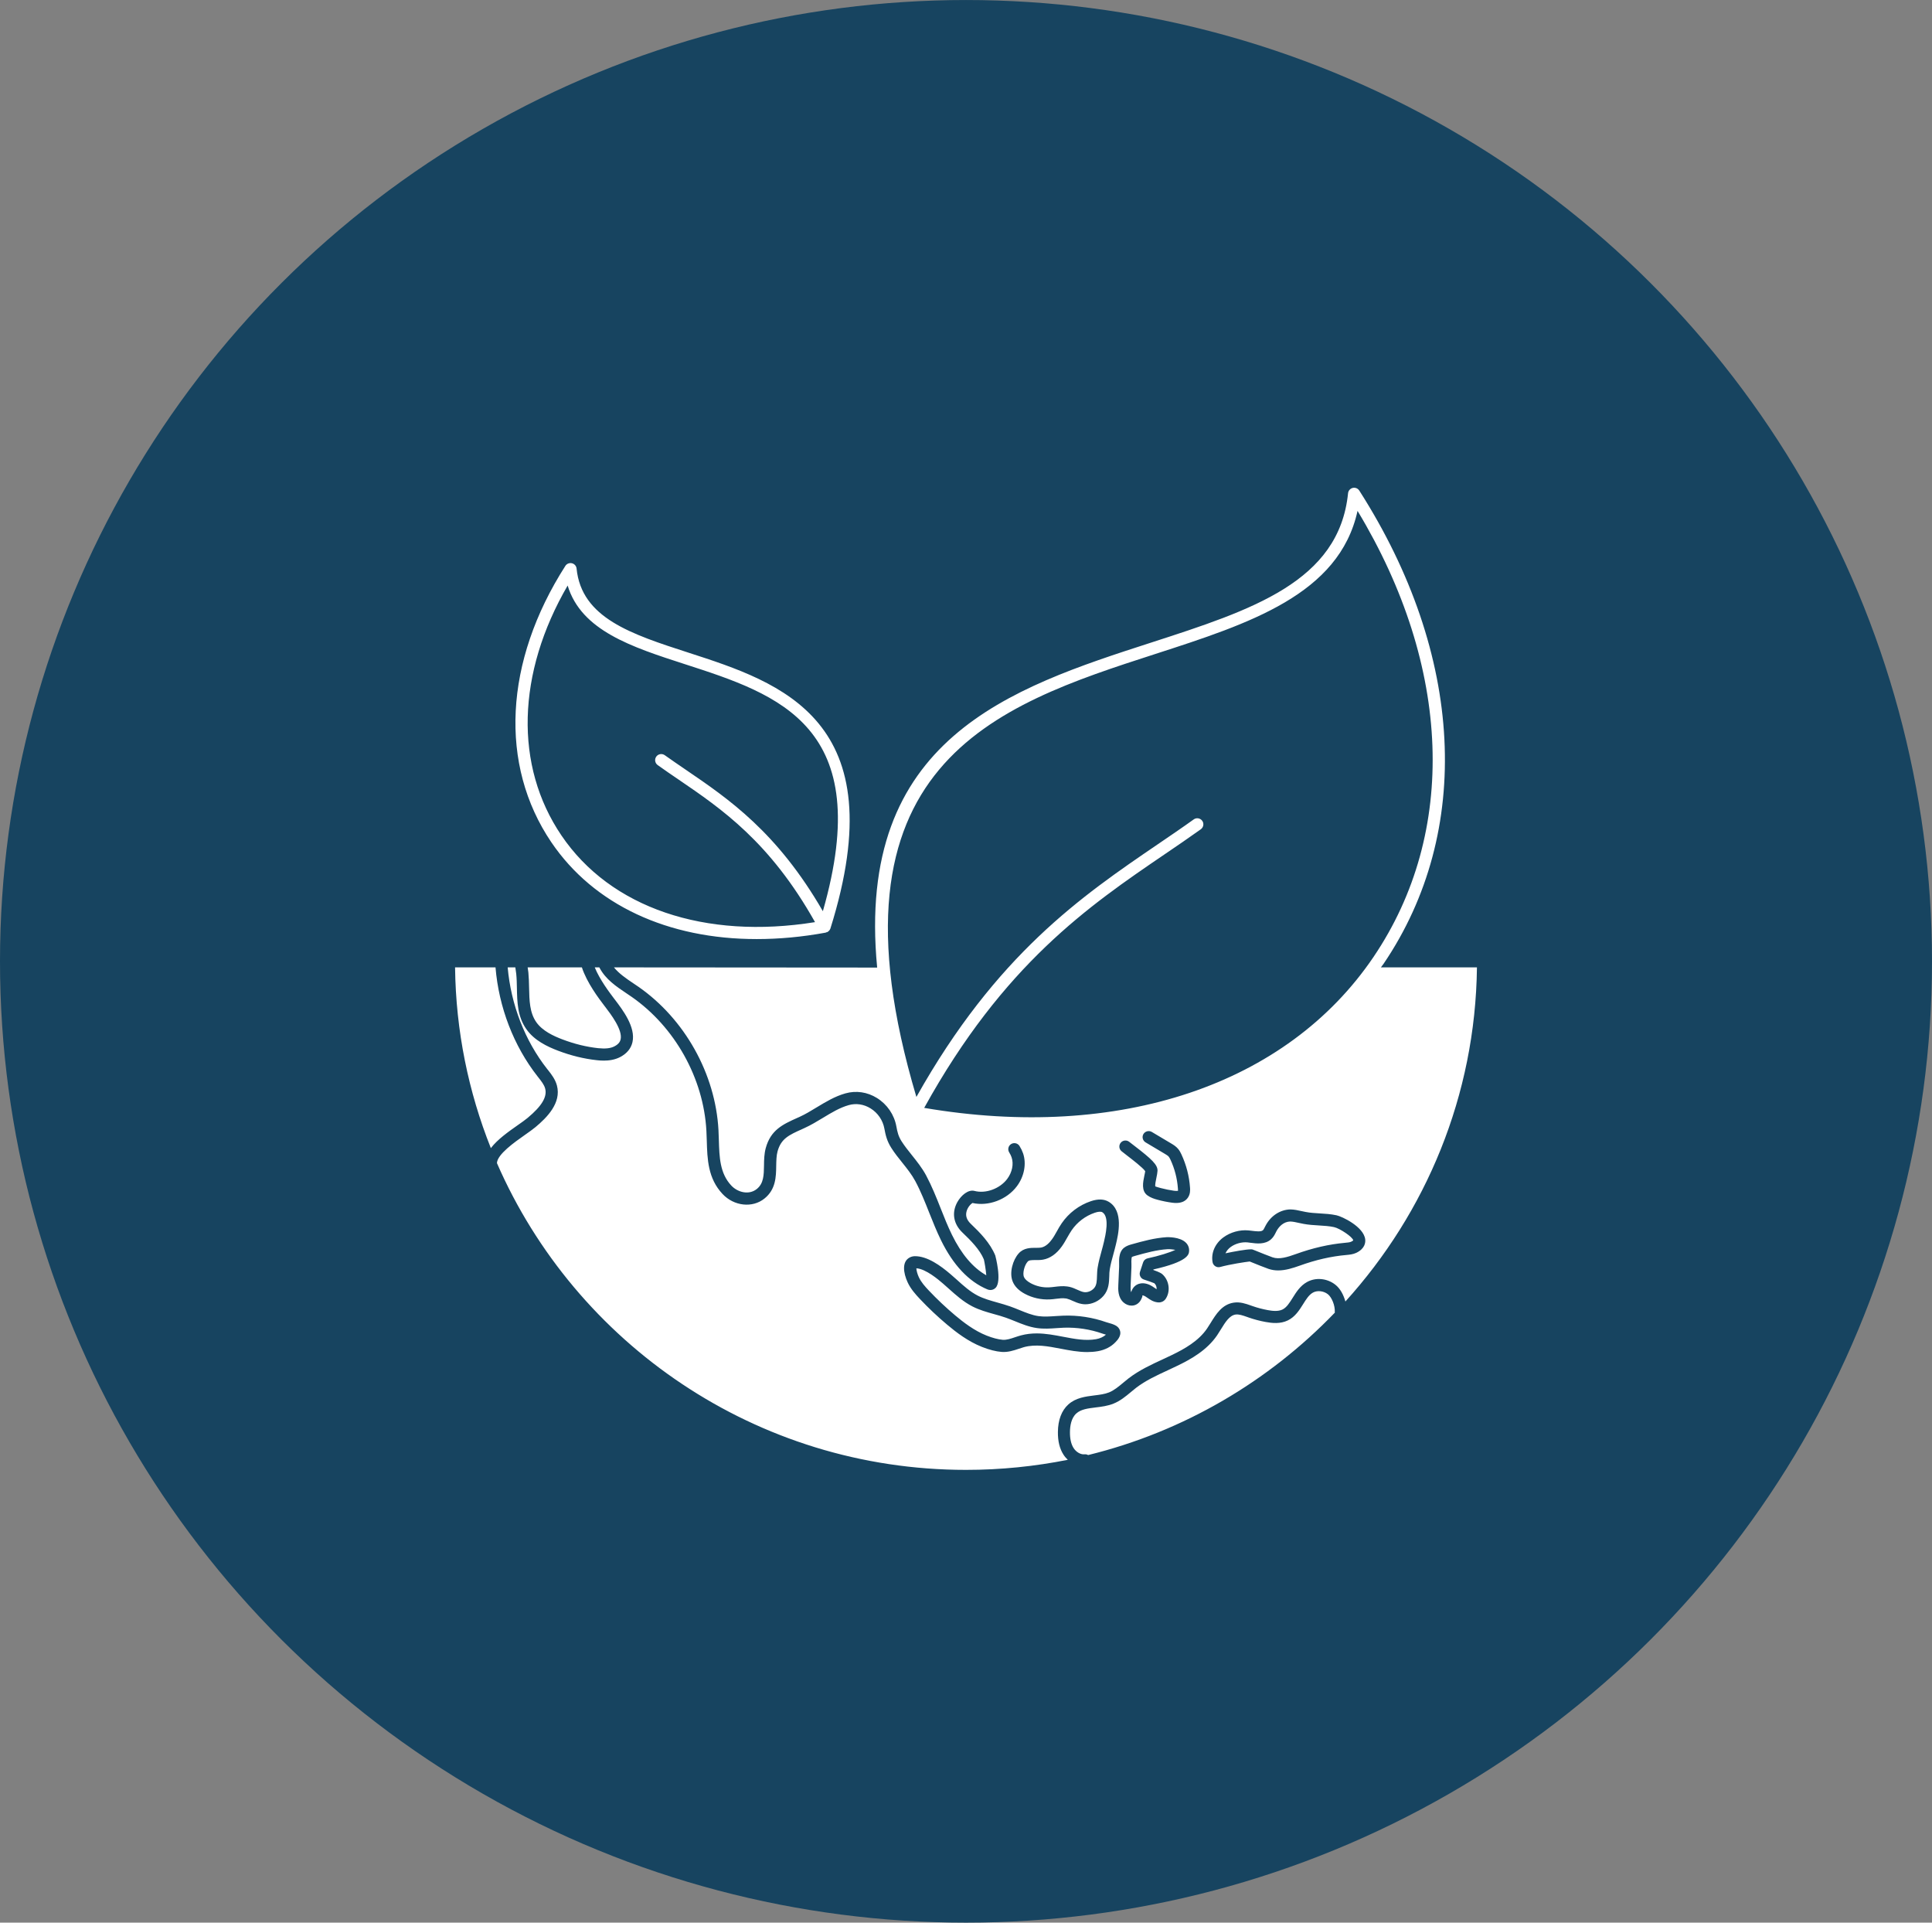 <svg width="201" height="200" xmlns="http://www.w3.org/2000/svg" xmlns:xlink="http://www.w3.org/1999/xlink" xml:space="preserve" overflow="hidden"><rect width="100%" height="100%" fill="#808080" stroke="none"/><g transform="translate(-866 -24)"><path d="M200 100C200 135.727 180.94 168.739 150 186.6 119.06 204.463 80.939 204.463 50 186.6 19.06 168.737 0 135.724 0 100 0 64.276 19.06 31.261 50 13.4 80.94-4.463 119.061-4.463 150 13.4 180.94 31.263 200 64.276 200 100" fill="#174460" transform="matrix(1.005 0 0 1 866 24)"/><path d="M95.117 132.856C94.959 132.516 94.866 132.137 94.861 131.931 95.845 131.99 97.163 133.126 97.606 133.51 97.813 133.687 98.019 133.874 98.226 134.061 98.959 134.72 99.717 135.404 100.642 135.886 101.38 136.27 102.167 136.491 102.925 136.703 103.333 136.816 103.737 136.929 104.135 137.072 104.445 137.18 104.75 137.308 105.06 137.431 105.779 137.726 106.522 138.031 107.338 138.149 108.042 138.247 108.726 138.203 109.39 138.154 109.641 138.134 109.892 138.12 110.138 138.11 111.471 138.066 112.849 138.272 114.113 138.72 114.167 138.74 114.251 138.764 114.349 138.794 114.384 138.803 114.433 138.818 114.487 138.833 114.231 139.064 113.867 139.236 113.463 139.305 112.371 139.497 111.249 139.281 110.064 139.054 109.168 138.882 108.248 138.705 107.313 138.705 106.777 138.705 106.236 138.764 105.685 138.912 105.483 138.966 105.277 139.035 105.075 139.103 104.627 139.256 104.199 139.399 103.801 139.369 103.333 139.33 102.767 139.182 102.133 138.931 100.858 138.424 99.727 137.543 98.886 136.835 97.931 136.028 97.011 135.157 96.155 134.247 95.761 133.829 95.353 133.372 95.117 132.855ZM106.693 133.48C107.279 133.795 107.933 133.948 108.602 133.913 108.789 133.904 108.976 133.884 109.163 133.859 109.581 133.81 110.014 133.756 110.472 133.82 110.551 133.83 110.629 133.844 110.703 133.859 111.013 133.928 111.294 134.056 111.54 134.169 111.766 134.272 111.982 134.366 112.184 134.405 112.558 134.474 112.996 134.307 113.272 133.982 113.532 133.677 113.547 133.229 113.562 132.713 113.572 132.418 113.582 132.122 113.631 131.842 113.729 131.247 113.887 130.666 114.039 130.11 114.123 129.805 114.206 129.505 114.275 129.2 114.428 128.55 114.9 126.583 114.113 126.1 113.965 126.012 113.685 126.031 113.326 126.154 112.361 126.484 111.515 127.129 110.94 127.97 110.777 128.211 110.635 128.467 110.487 128.723 110.31 129.038 110.133 129.357 109.921 129.653 109.375 130.425 108.701 130.902 107.978 131.03 107.737 131.074 107.476 131.079 107.215 131.074 106.787 131.074 106.522 131.079 106.384 131.237 106.04 131.625 105.843 132.442 105.995 132.831 106.094 133.062 106.33 133.278 106.694 133.48ZM137.453 134.622C137.011 134.277 136.361 134.209 135.913 134.46 135.5 134.691 135.205 135.163 134.895 135.665 134.511 136.28 134.078 136.978 133.316 137.352 132.543 137.731 131.682 137.638 131.018 137.515 130.423 137.406 129.828 137.249 129.252 137.047L129.075 136.983C128.652 136.836 128.253 136.693 127.904 136.742 127.274 136.836 126.846 137.534 126.393 138.272 126.261 138.489 126.128 138.705 125.995 138.902 124.947 140.447 123.314 141.377 121.857 142.08 121.533 142.238 121.208 142.39 120.883 142.543 119.702 143.089 118.59 143.611 117.616 144.358 117.434 144.501 117.257 144.649 117.075 144.801 116.534 145.254 115.978 145.721 115.274 146.006 114.669 146.252 114.039 146.331 113.424 146.405 112.607 146.508 111.904 146.592 111.422 147.03 110.885 147.512 110.767 148.348 110.762 148.963 110.753 149.662 110.88 150.223 111.136 150.626 111.407 151.059 111.889 151.33 112.283 151.28 112.415 151.266 112.533 151.3 112.642 151.359 122.546 148.919 131.348 143.684 138.186 136.54 138.186 136.52 138.176 136.505 138.176 136.481 138.216 135.817 137.871 134.946 137.453 134.621ZM117.154 134.263C117.292 133.913 117.557 133.657 117.892 133.549 118.482 133.357 119.053 133.662 119.275 133.8 119.353 133.849 119.432 133.909 119.516 133.963 119.589 134.017 119.663 134.066 119.732 134.11 119.752 133.879 119.663 133.633 119.496 133.485 119.417 133.446 118.852 133.239 118.419 133.102 118.261 133.052 118.123 132.939 118.05 132.787 117.971 132.639 117.961 132.462 118.01 132.305L118.335 131.316C118.404 131.104 118.581 130.942 118.803 130.897 119.964 130.647 121.145 130.277 121.671 130.012 121.469 129.982 121.135 129.928 120.869 129.943 119.747 130.012 118.611 130.327 117.513 130.637 117.381 130.676 117.233 130.716 117.164 130.765 117.169 130.765 117.149 130.809 117.135 130.917 117.11 131.099 117.12 131.296 117.125 131.473 117.13 131.606 117.13 131.729 117.125 131.832L117.046 133.653C117.036 133.874 117.021 134.223 117.095 134.42ZM54.621 116.285C56.087 115.06 56.662 114.091 56.436 113.235 56.333 112.841 56.042 112.473 55.738 112.084L55.649 111.971C53.169 108.792 51.639 104.778 51.295 100.63L47.108 100.63C47.187 107.257 48.5 113.595 50.813 119.43 51.497 118.529 52.623 117.727 53.608 117.034 54.006 116.753 54.365 116.502 54.621 116.286ZM129.671 129.978C129.69 129.983 129.823 130.037 130.02 130.115 130.482 130.303 131.339 130.652 131.732 130.79 132.426 131.036 133.287 130.76 134.108 130.465 135.894 129.815 137.572 129.432 139.24 129.279 139.511 129.255 139.722 129.235 139.87 129.166 140.047 129.082 140.086 129.023 140.086 129.023 140.042 128.684 138.699 127.774 138.094 127.646 137.597 127.538 137.075 127.508 136.529 127.474 136.012 127.444 135.481 127.41 134.945 127.311 134.787 127.282 134.63 127.247 134.473 127.213 134.148 127.139 133.838 127.07 133.548 127.065 132.874 127.09 132.396 127.582 132.136 128.074L132.072 128.202C131.963 128.418 131.835 128.684 131.589 128.905 130.965 129.476 130.084 129.363 129.439 129.274L129.134 129.235C128.544 129.181 127.875 129.363 127.393 129.722 127.186 129.875 126.979 130.101 126.861 130.372 127.747 130.184 128.982 129.958 129.488 129.958 129.572 129.958 129.631 129.963 129.67 129.978ZM54.771 102.755C54.8 104.079 54.825 105.329 55.513 106.323 56.148 107.238 57.29 107.764 58.214 108.118 59.459 108.595 60.704 108.901 61.919 109.033 62.677 109.112 63.213 109.053 63.617 108.837 64.094 108.586 64.202 108.305 64.246 108.118 64.468 107.124 63.238 105.511 62.653 104.738L62.569 104.63C61.964 103.833 60.754 102.219 60.237 100.63L54.623 100.63C54.648 100.807 54.677 100.984 54.697 101.161 54.746 101.678 54.761 102.214 54.771 102.755ZM152.893 100.63C152.735 113.978 147.604 126.151 139.275 135.385 139.088 134.711 138.749 134.037 138.222 133.629 137.371 132.964 136.195 132.856 135.295 133.363 134.596 133.752 134.183 134.416 133.819 135.001 133.494 135.518 133.194 136.01 132.756 136.222 132.313 136.438 131.713 136.369 131.241 136.281 130.709 136.182 130.178 136.045 129.661 135.862L129.494 135.803C128.973 135.616 128.372 135.405 127.723 135.503 126.508 135.68 125.878 136.714 125.322 137.619 125.199 137.816 125.081 138.013 124.953 138.199 124.073 139.498 122.616 140.32 121.308 140.955 120.993 141.107 120.673 141.255 120.353 141.407 119.163 141.958 117.933 142.534 116.85 143.365 116.653 143.518 116.461 143.675 116.27 143.838 115.787 144.246 115.325 144.63 114.808 144.841 114.356 145.023 113.834 145.087 113.278 145.156 112.383 145.269 111.364 145.392 110.587 146.101 109.898 146.726 109.524 147.715 109.514 148.954 109.505 149.914 109.691 150.686 110.085 151.306 110.213 151.513 110.37 151.69 110.538 151.852 107.128 152.536 103.606 152.9 99.999 152.9 78.282 152.9 59.581 139.75 51.443 120.989 51.477 120.079 53.258 118.82 54.331 118.062 54.764 117.757 55.147 117.481 55.428 117.25 56.614 116.256 58.134 114.731 57.652 112.911 57.479 112.266 57.081 111.755 56.727 111.302L56.638 111.194C54.326 108.237 52.894 104.498 52.555 100.63L53.347 100.63C53.381 100.852 53.416 101.073 53.44 101.295 53.49 101.777 53.499 102.279 53.509 102.781 53.539 104.232 53.568 105.733 54.478 107.041 55.31 108.242 56.673 108.876 57.765 109.295 59.113 109.811 60.461 110.141 61.785 110.284 61.996 110.308 62.242 110.328 62.503 110.328 63.035 110.328 63.645 110.249 64.206 109.954 64.899 109.585 65.327 109.063 65.475 108.399 65.819 106.84 64.462 105.054 63.655 103.986L63.571 103.878C63.099 103.248 62.085 101.91 61.569 100.631L62.046 100.631 62.075 100.69C62.705 101.88 63.797 102.618 64.85 103.327L65.377 103.686C69.864 106.82 72.831 112.158 73.126 117.624 73.145 117.958 73.155 118.293 73.165 118.632 73.219 120.571 73.278 122.578 74.798 124.202 75.984 125.471 77.893 125.683 79.138 124.674 80.314 123.724 80.338 122.416 80.353 121.265 80.363 120.723 80.373 120.217 80.491 119.774 80.855 118.436 81.677 118.067 83.04 117.452L83.286 117.339C83.96 117.033 84.589 116.645 85.199 116.276 86.09 115.735 86.926 115.223 87.861 114.957 88.619 114.741 89.426 114.864 90.119 115.297 90.872 115.764 91.394 116.532 91.551 117.403 91.674 118.072 91.812 118.682 92.26 119.395 92.609 119.951 93.012 120.453 93.401 120.94 93.903 121.57 94.38 122.17 94.749 122.859 95.31 123.907 95.758 125.048 96.195 126.155 96.569 127.095 96.953 128.069 97.411 129.009 98.67 131.592 100.284 133.314 102.213 134.126 102.316 134.17 102.424 134.19 102.528 134.19 102.724 134.19 102.911 134.116 103.059 133.968 103.748 133.285 103.039 130.623 103.03 130.598 102.498 129.289 101.445 128.217 100.501 127.311 100.097 126.923 99.945 126.519 100.043 126.072 100.151 125.58 100.506 125.235 100.668 125.137 102.311 125.511 104.225 124.797 105.268 123.395 106.031 122.372 106.277 121.058 105.908 119.971 105.819 119.715 105.701 119.469 105.539 119.208 105.357 118.913 104.968 118.824 104.673 119.006 104.378 119.188 104.289 119.577 104.471 119.872 104.579 120.049 104.663 120.216 104.717 120.379 104.958 121.077 104.781 121.943 104.265 122.637 103.502 123.655 102.041 124.192 100.875 123.882 100.235 123.714 99.502 124.334 99.108 125.038 98.498 126.13 98.695 127.321 99.635 128.216 100.486 129.028 101.431 129.987 101.849 131.006 101.918 131.281 102.055 132.088 102.1 132.659 100.722 131.877 99.531 130.465 98.547 128.452 98.114 127.562 97.736 126.612 97.376 125.692 96.929 124.556 96.461 123.38 95.871 122.268 95.443 121.471 94.906 120.802 94.39 120.152 94.006 119.67 93.642 119.212 93.327 118.715 92.998 118.194 92.899 117.766 92.791 117.17 92.57 115.95 91.837 114.878 90.784 114.218 89.785 113.594 88.624 113.421 87.517 113.736 86.419 114.046 85.465 114.632 84.54 115.192 83.935 115.561 83.364 115.911 82.759 116.186L82.513 116.295C81.047 116.959 79.782 117.53 79.266 119.439 79.109 120.034 79.094 120.644 79.089 121.234 79.074 122.238 79.059 123.104 78.341 123.684 77.519 124.344 76.358 124.024 75.709 123.33 74.513 122.051 74.469 120.368 74.415 118.587 74.405 118.238 74.395 117.894 74.376 117.549 74.061 111.709 70.887 105.997 66.09 102.646L65.554 102.282C64.791 101.766 64.068 101.264 63.556 100.629L90.804 100.649C88.526 76.816 104.669 71.556 119.182 66.838 129.613 63.444 138.621 60.516 139.551 51.305 139.58 51.04 139.772 50.819 140.033 50.754 140.299 50.69 140.565 50.804 140.712 51.03 151.566 68.083 152.51 86.48 143.236 100.244 143.143 100.377 143.044 100.495 142.951 100.628ZM104.829 133.299C105.036 133.816 105.459 134.249 106.094 134.589 106.881 135.012 107.772 135.209 108.662 135.169 108.879 135.159 109.095 135.135 109.312 135.105 109.666 135.061 110.006 135.021 110.301 135.066L110.306 135.066 110.429 135.085C110.635 135.135 110.832 135.223 111.029 135.312 111.3 135.435 111.61 135.573 111.954 135.636 112.087 135.661 112.22 135.676 112.357 135.676 113.051 135.676 113.76 135.351 114.237 134.795 114.788 134.151 114.808 133.403 114.832 132.743 114.837 132.507 114.842 132.271 114.882 132.04 114.97 131.504 115.113 130.982 115.265 130.431 115.349 130.116 115.437 129.801 115.511 129.481 115.762 128.429 116.348 125.968 114.778 125.014 114.291 124.719 113.671 124.699 112.928 124.95 111.708 125.363 110.635 126.18 109.907 127.248 109.72 127.518 109.558 127.809 109.401 128.094 109.243 128.374 109.091 128.655 108.904 128.91 108.658 129.255 108.264 129.688 107.767 129.776 107.6 129.806 107.418 129.801 107.236 129.801 106.709 129.801 105.981 129.791 105.455 130.381 104.849 131.06 104.461 132.384 104.83 133.299ZM115.851 138.215C115.654 137.885 115.25 137.747 114.694 137.59L114.527 137.541C113.115 137.039 111.58 136.803 110.084 136.857 109.819 136.867 109.558 136.886 109.292 136.901 108.662 136.945 108.072 136.985 107.506 136.906 106.842 136.812 106.202 136.547 105.528 136.271 105.204 136.138 104.879 136.006 104.544 135.888 104.121 135.74 103.688 135.617 103.255 135.494 102.527 135.287 101.833 135.095 101.209 134.771 100.431 134.367 99.762 133.767 99.059 133.127 98.847 132.936 98.635 132.744 98.419 132.562 97.376 131.661 95.999 130.658 94.695 130.672 94.518 130.677 94.35 130.717 94.203 130.79 93.337 131.213 93.509 132.409 93.957 133.388 94.272 134.077 94.778 134.643 95.226 135.12 96.112 136.065 97.066 136.97 98.06 137.806 98.975 138.579 100.21 139.538 101.652 140.109 102.404 140.409 103.088 140.581 103.683 140.63 104.343 140.68 104.933 140.483 105.46 140.306 105.637 140.247 105.819 140.183 105.996 140.133 107.221 139.799 108.476 140.04 109.804 140.296 110.699 140.468 111.614 140.645 112.549 140.645 112.918 140.645 113.287 140.616 113.661 140.552 114.38 140.424 115.024 140.094 115.467 139.622 115.683 139.405 116.22 138.835 115.851 138.215ZM123.093 130.166C123.122 129.841 123.014 129.526 122.783 129.285 122.143 128.621 120.8 128.7 120.78 128.695 119.521 128.773 118.32 129.108 117.164 129.433 116.938 129.497 116.623 129.585 116.352 129.802 116.091 130.013 115.934 130.338 115.875 130.761 115.841 131.007 115.846 131.273 115.851 131.514 115.851 131.612 115.856 131.711 115.851 131.784L115.767 133.679C115.747 134.121 115.713 134.953 116.313 135.489 116.554 135.701 116.85 135.814 117.14 135.814 117.346 135.814 117.543 135.76 117.716 135.646 118.06 135.425 118.183 135.076 118.262 134.849L118.257 134.751C118.296 134.741 118.429 134.771 118.577 134.864L118.774 134.997C119.049 135.189 119.384 135.425 119.836 135.474 119.91 135.484 120.141 135.509 120.373 135.381 120.56 135.282 120.663 135.13 120.722 135.026 121.189 134.239 121.007 133.142 120.313 132.537 120.249 132.483 120.117 132.365 119.389 132.104L119.403 132.05C122.99 131.238 123.064 130.49 123.093 130.166ZM123.191 123.544C123.108 122.343 122.807 121.177 122.3 120.08 122.217 119.903 122.118 119.706 121.966 119.519 121.739 119.243 121.449 119.071 121.218 118.933L119.235 117.747C118.935 117.57 118.551 117.669 118.369 117.964 118.192 118.264 118.291 118.648 118.586 118.83L120.569 120.016C120.731 120.114 120.903 120.213 120.992 120.326 121.051 120.399 121.105 120.508 121.159 120.616 121.602 121.57 121.863 122.584 121.937 123.632 121.946 123.799 121.946 123.848 121.956 123.858 121.937 123.868 121.833 123.902 121.523 123.863 121.071 123.799 120.618 123.706 120.17 123.588 119.949 123.528 119.698 123.455 119.6 123.415 119.55 123.273 119.654 122.79 119.708 122.53 119.767 122.249 119.816 121.988 119.826 121.787 119.85 121.167 119.221 120.571 117.435 119.194 117.223 119.032 117.041 118.889 116.903 118.781 116.633 118.559 116.234 118.604 116.018 118.869 115.796 119.14 115.836 119.534 116.106 119.755 116.249 119.873 116.441 120.02 116.662 120.193 117.164 120.581 118.311 121.462 118.552 121.831 118.537 121.959 118.502 122.112 118.468 122.269 118.321 122.982 118.133 123.868 118.778 124.345 119.108 124.586 119.482 124.709 119.836 124.803 120.328 124.936 120.834 125.039 121.341 125.108 121.489 125.128 121.622 125.137 121.754 125.137 122.305 125.137 122.714 124.955 122.965 124.591 123.235 124.208 123.206 123.755 123.191 123.543ZM141.326 128.921C141.173 127.603 138.919 126.535 138.354 126.417 137.763 126.289 137.173 126.254 136.602 126.22 136.1 126.19 135.628 126.161 135.171 126.072 135.028 126.048 134.885 126.013 134.743 125.984 134.369 125.9 133.985 125.812 133.562 125.807 132.548 125.836 131.569 126.437 131.013 127.494L130.934 127.647C130.866 127.785 130.802 127.917 130.733 127.976 130.541 128.154 129.995 128.08 129.596 128.031L129.252 127.991C128.342 127.903 127.372 128.178 126.639 128.719 125.778 129.359 125.35 130.348 125.527 131.302 125.557 131.475 125.665 131.627 125.813 131.721 125.96 131.814 126.142 131.844 126.315 131.794 127.353 131.509 128.917 131.273 129.37 131.224L129.537 131.292C130.015 131.489 130.905 131.848 131.314 131.991 131.643 132.104 131.983 132.153 132.317 132.153 133.085 132.153 133.842 131.907 134.531 131.661 136.214 131.051 137.788 130.687 139.392 130.545 139.702 130.515 140.052 130.486 140.401 130.323 141.296 129.89 141.365 129.26 141.326 128.921ZM142.186 99.544C150.915 86.59 150.265 69.35 140.533 53.143 138.629 61.842 129.355 64.858 119.574 68.036 103.156 73.374 84.593 79.436 94.865 114.107 103.146 99.279 112.002 93.197 119.844 87.83 121.123 86.954 122.373 86.103 123.574 85.237 123.854 85.031 124.248 85.099 124.454 85.38 124.656 85.66 124.592 86.054 124.312 86.26 123.102 87.131 121.842 87.992 120.553 88.873 112.735 94.221 103.893 100.292 95.672 115.245 115.854 118.699 133.207 112.873 142.186 99.545ZM57.07 87.608C51.648 79.559 52.189 68.813 58.526 58.866 58.669 58.639 58.944 58.531 59.205 58.59 59.466 58.654 59.658 58.87 59.687 59.141 60.204 64.292 65.335 65.96 71.279 67.894 80.838 71.003 92.735 74.875 85.965 96.582L85.965 96.592C85.965 96.597 85.96 96.597 85.96 96.597 85.93 96.691 85.871 96.769 85.803 96.838 85.783 96.858 85.758 96.877 85.734 96.892 85.709 96.912 85.69 96.936 85.66 96.951 85.626 96.971 85.591 96.966 85.552 96.976 85.522 96.986 85.502 97.01 85.473 97.015 83.023 97.468 80.637 97.684 78.344 97.684 69.153 97.694 61.473 94.137 57.07 87.608ZM58.118 86.904C63.195 94.437 72.966 97.768 84.371 95.923 79.702 87.573 74.688 84.134 70.255 81.098 69.508 80.586 68.779 80.09 68.081 79.583 67.8 79.381 67.736 78.987 67.938 78.702 68.14 78.422 68.533 78.353 68.819 78.559 69.513 79.056 70.231 79.548 70.969 80.055 75.431 83.106 80.454 86.555 85.183 94.785 90.673 75.534 80.627 72.251 70.895 69.088 65.399 67.302 60.179 65.605 58.762 60.911 53.493 70.028 53.227 79.652 58.118 86.904Z" fill="#FFFFFF" transform="matrix(1.005 0 0 1 866 24)"/></g></svg>